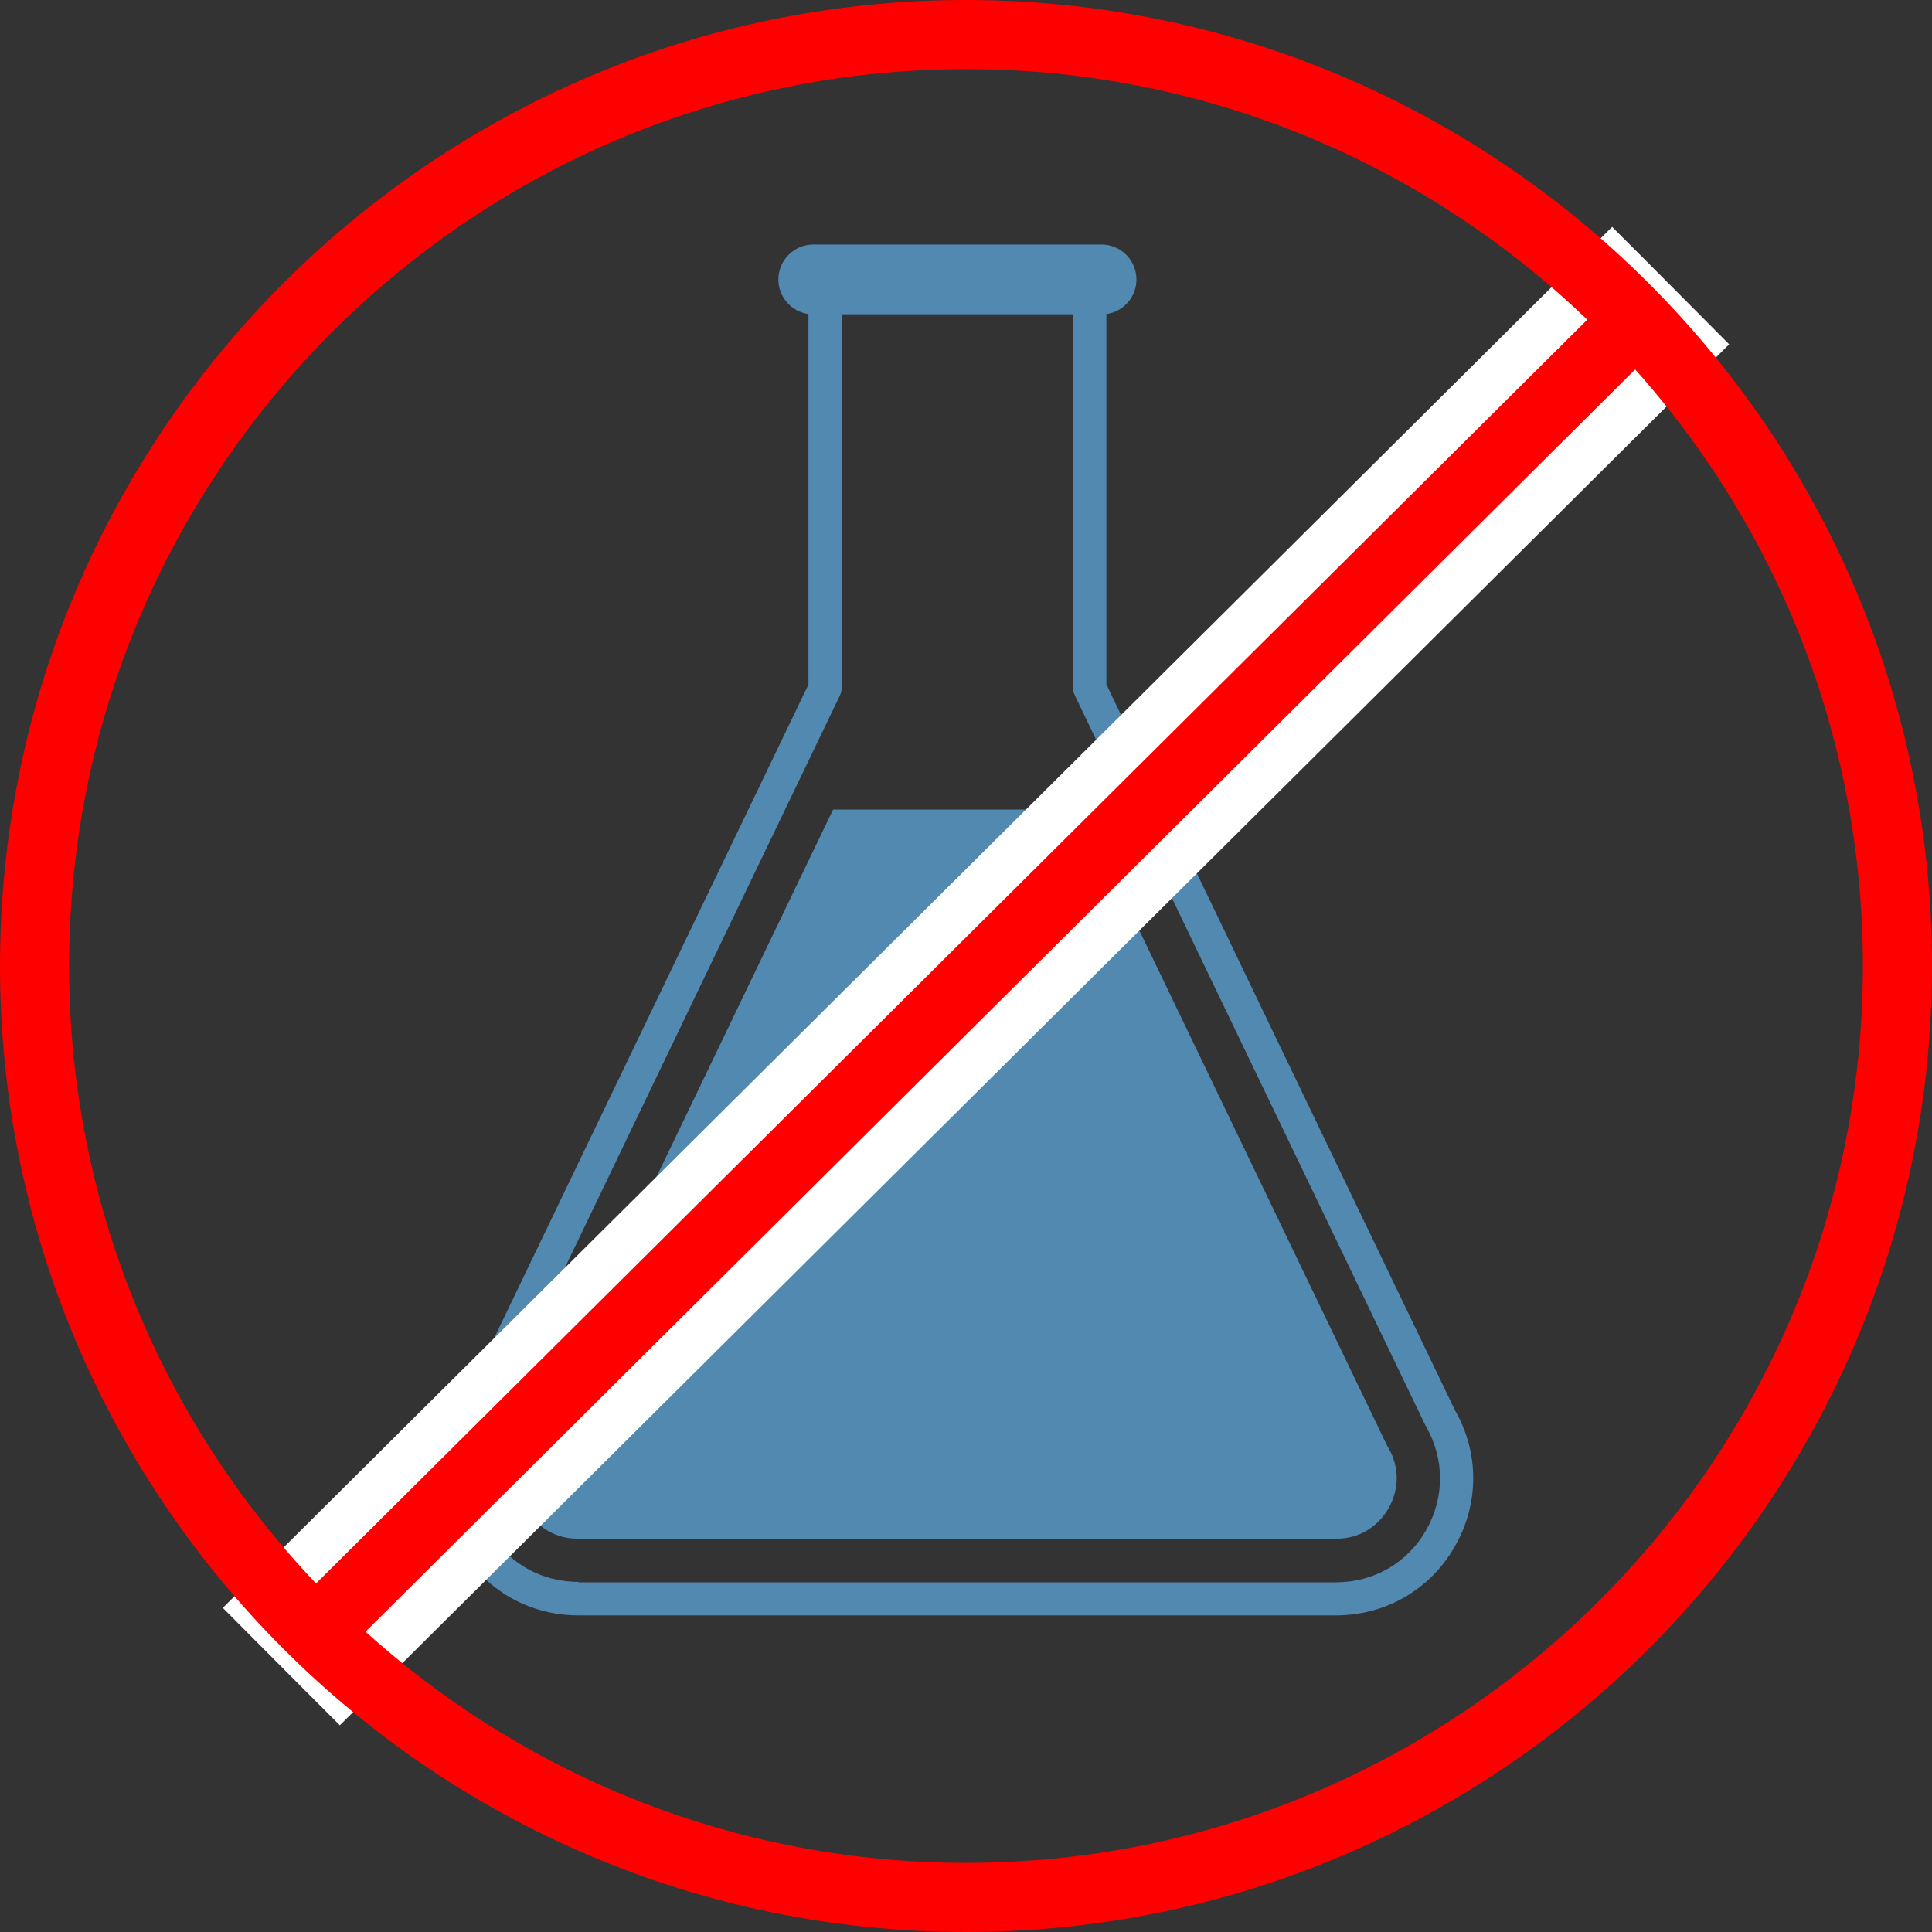 <?xml version="1.0" encoding="UTF-8"?><svg id="Layer_2" xmlns="http://www.w3.org/2000/svg" viewBox="0 0 90 90"><rect x="0" y="0" width="90" height="90" fill="#333333" stroke="none"/><defs><style>.cls-1{fill:#5289b1;}.cls-1,.cls-2,.cls-3{stroke-width:0px;}.cls-2{fill:#fff;}.cls-3{fill:red;}</style></defs><g id="Overlay"><path class="cls-1" d="M37.66,14.63c-.79-.11-1.4-.79-1.4-1.61,0-.9.73-1.63,1.63-1.63h13.42c.9,0,1.63.73,1.63,1.63,0,.82-.61,1.5-1.4,1.61v17.25s.83,1.73.83,1.73l-1.16,1.16-1.14-2.38c-.05-.1-.08-.22-.08-.34V14.64s-10.78,0-10.78,0v17.41c0,.12-.03.23-.08.34l-13.38,27.84-3.31,3.31,15.22-31.65V14.63Z"/><path class="cls-1" d="M26.94,73.71h35.3c1.75,0,3.32-.9,4.19-2.42.87-1.52.87-3.32,0-4.84,0-.02-.02-.03-.03-.05l-12.1-25.17,1.16-1.16,12.32,25.63c1.14,1.99,1.13,4.37-.02,6.36-1.15,2-3.22,3.19-5.53,3.19H26.94c-1.81,0-3.46-.73-4.65-2.01l1.1-1.1c.9.99,2.17,1.55,3.56,1.55Z"/><polygon class="cls-1" points="48.25 37.71 30.06 55.91 38.81 37.71 48.25 37.71"/><path class="cls-1" d="M64.63,67.37l-11.84-24.62-27.97,27.97c.38.45,1.06.96,2.12.96h35.3c1.47,0,2.19-.98,2.44-1.41.24-.42.73-1.54,0-2.82l-.05-.09Z"/><rect class="cls-3" x=".97" y="42.74" width="89" height="5.47" transform="translate(-18.84 45.27) rotate(-44.83)"/><path class="cls-2" d="M75.09,13.75l2.27,2.28L15.84,77.19l-2.27-2.28L75.09,13.75M75.1,10.57l-1.6,1.59L11.98,73.31l-1.6,1.59,1.59,1.6,2.27,2.28,1.59,1.59,1.6-1.59,61.52-61.15,1.6-1.59-1.59-1.6-2.27-2.28-1.59-1.59h0Z"/><path class="cls-3" d="M45,90C20.19,90,0,69.81,0,45S20.19,0,45,0s45,20.19,45,45-20.19,45-45,45ZM45,3.22C21.96,3.22,3.22,21.96,3.22,45s18.74,41.78,41.78,41.78,41.78-18.74,41.78-41.78S68.04,3.22,45,3.22Z"/></g></svg>
